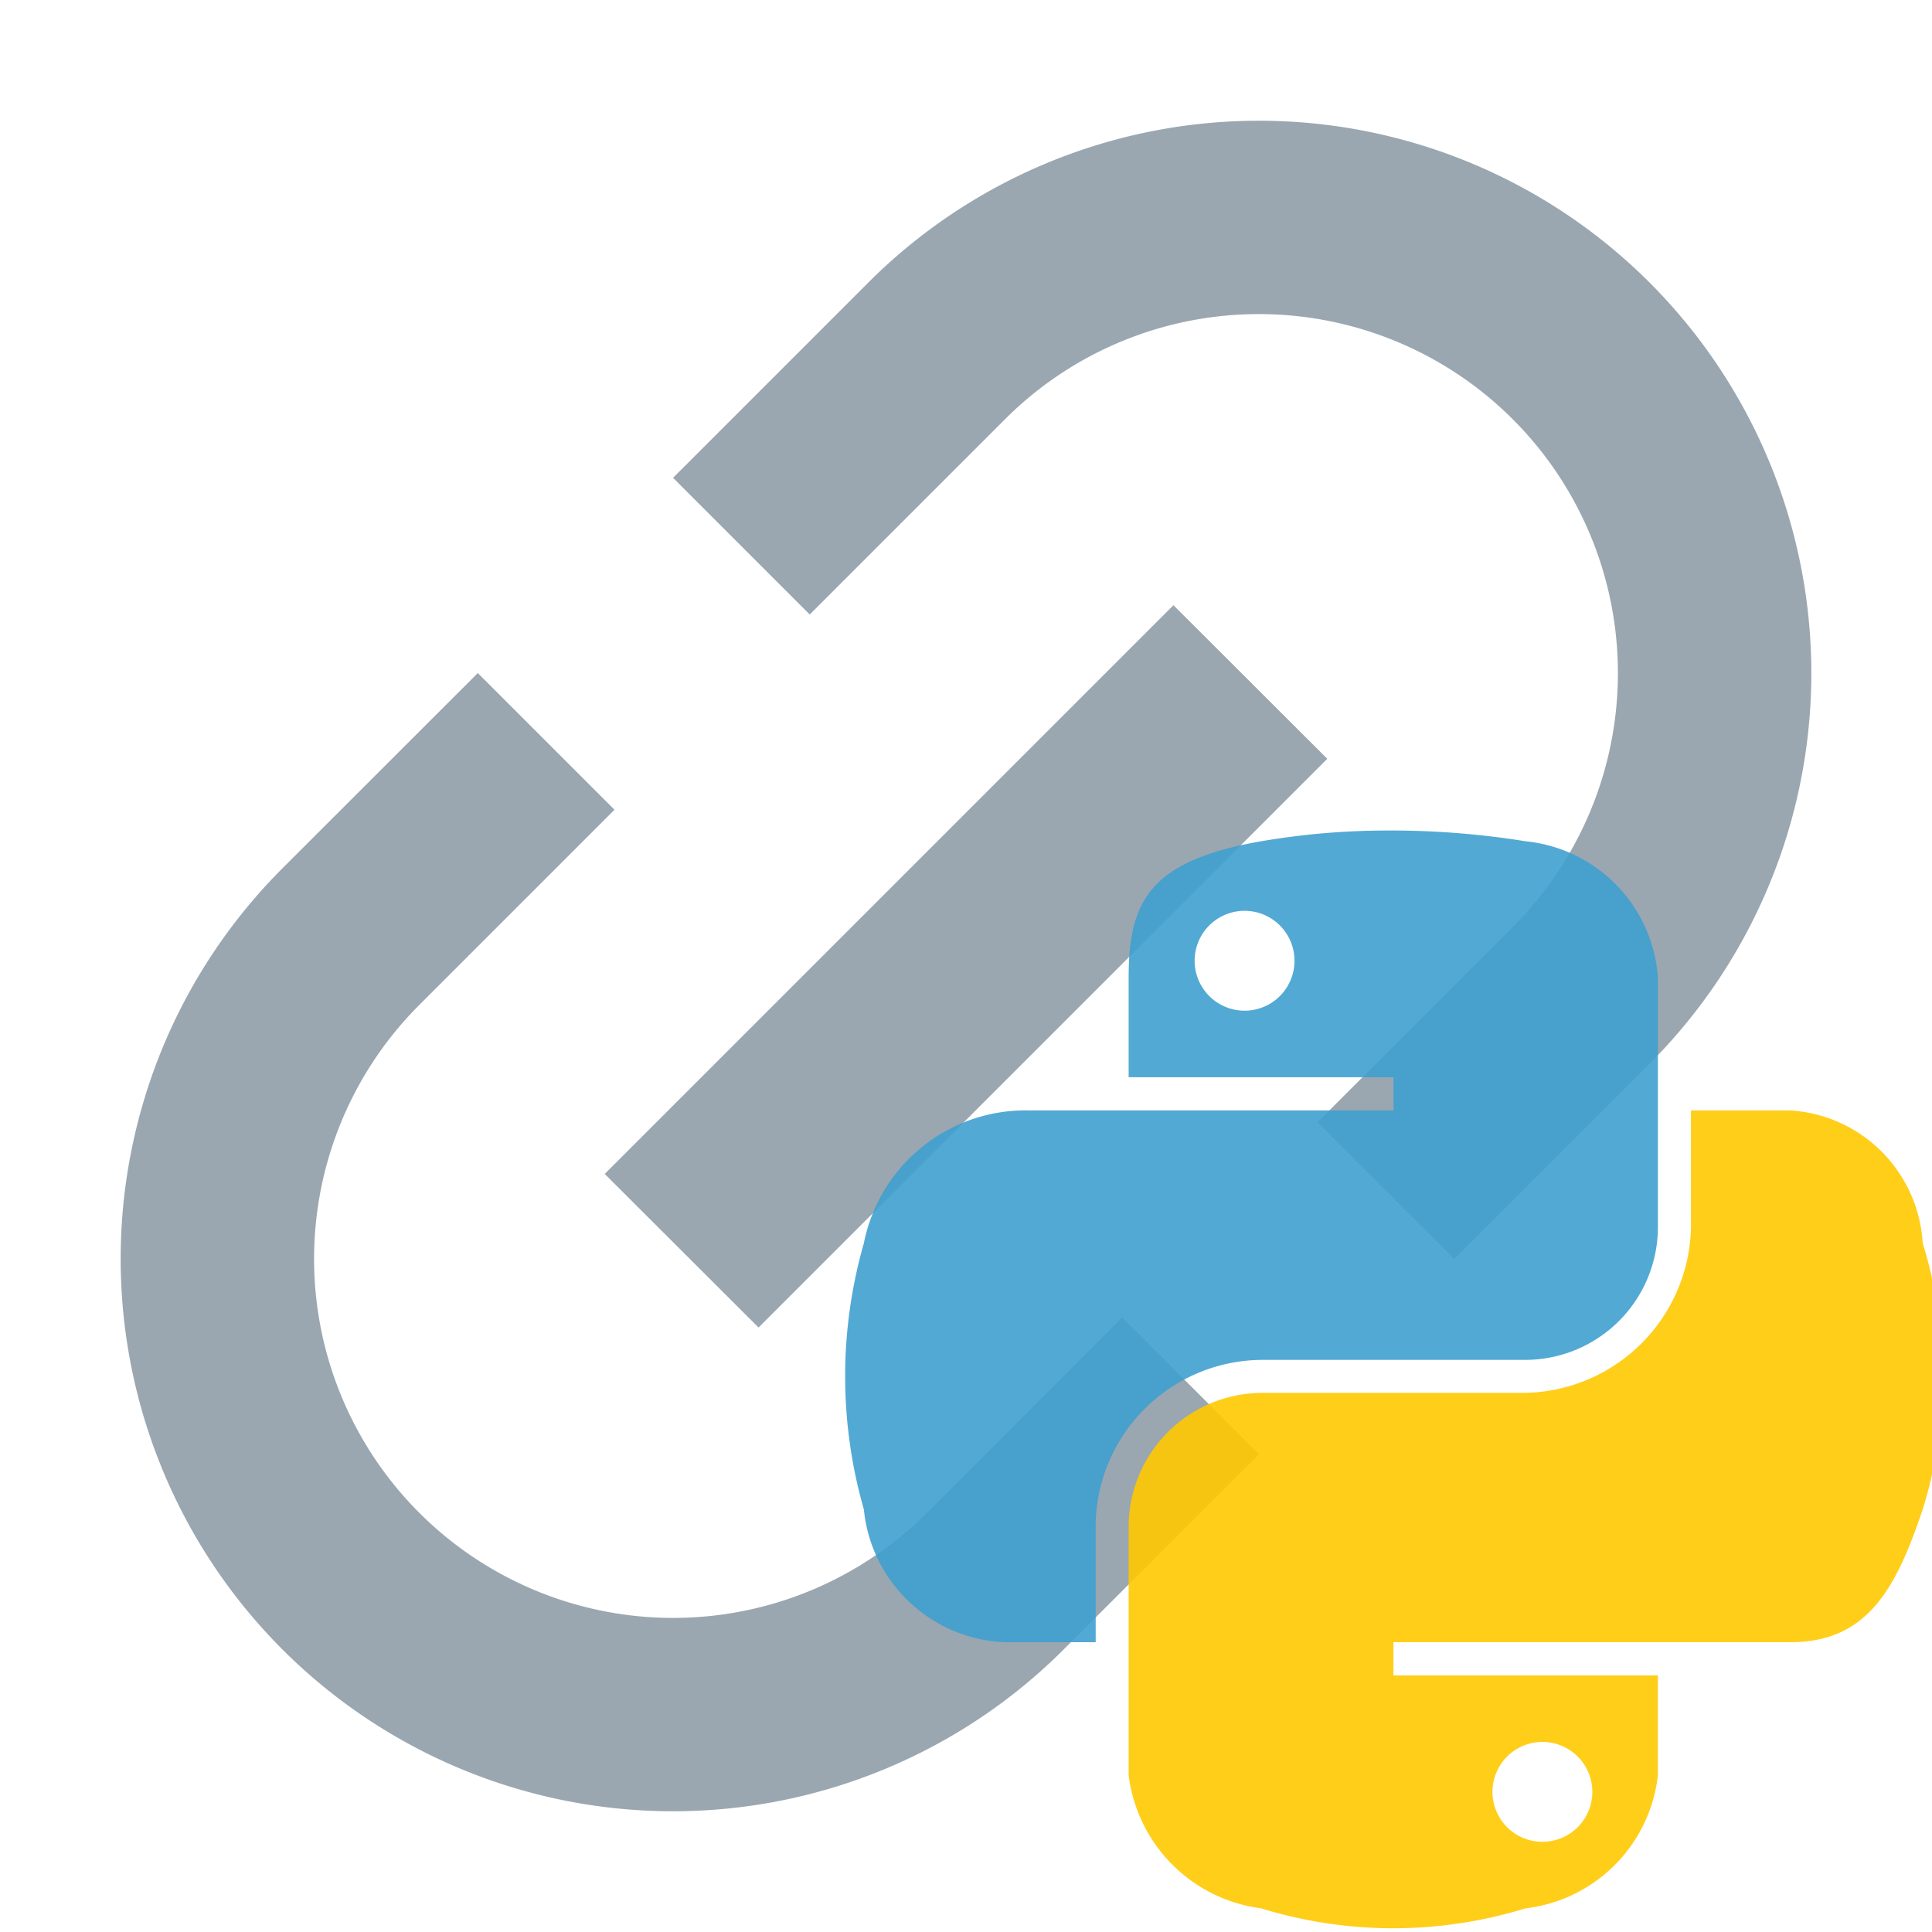 <svg width="16" height="16" viewBox="0 0 16 16" fill="none" xmlns="http://www.w3.org/2000/svg"><path fill-rule="evenodd" clip-rule="evenodd" d="m3.957 5.574 1.132 1.132-1.617 1.617a2.973 2.973 0 1 0 4.205 4.205l1.617-1.617 1.132 1.132-1.617 1.617a4.574 4.574 0 0 1-6.47-6.469zm1.617-1.617L7.191 2.34a4.574 4.574 0 0 1 6.47 6.469l-1.618 1.617-1.132-1.132 1.617-1.617a2.973 2.973 0 0 0-4.205-4.205L6.706 5.089zm-.566 5.765 4.71-4.71 1.274 1.272-4.71 4.71z" fill="#9AA7B0"/><path fill="#40A0CF" fill-opacity=".9" d="M11.491 6.878q-.526 0-1.047.089c-.928.162-1.097.501-1.097 1.127v.827h2.193v.275H8.524a1.366 1.366 0 0 0-1.37 1.1 4 4 0 0 0 0 2.204c.06.606.558 1.075 1.166 1.1h.754v-.991a1.386 1.386 0 0 1 1.37-1.347h2.19a1.1 1.1 0 0 0 1.096-1.103V8.094a1.22 1.22 0 0 0-1.096-1.127 7 7 0 0 0-1.143-.089m-1.186.665a.413.413 0 1 1 .004.827.413.413 0 0 1-.004-.827"/><path fill="#FFC900" fill-opacity=".9" d="M14.004 9.196v.963a1.4 1.4 0 0 1-1.37 1.376h-2.19a1.11 1.11 0 0 0-1.097 1.102v2.065a1.27 1.27 0 0 0 1.097 1.102c.713.22 1.476.22 2.19 0a1.25 1.25 0 0 0 1.096-1.102v-.827h-2.19V13.6h3.286c.638 0 .875-.44 1.097-1.1a3.7 3.7 0 0 0 0-2.204 1.17 1.17 0 0 0-1.097-1.1zm-1.232 5.23a.413.413 0 1 1 .003.827.413.413 0 0 1-.003-.827"/></svg>